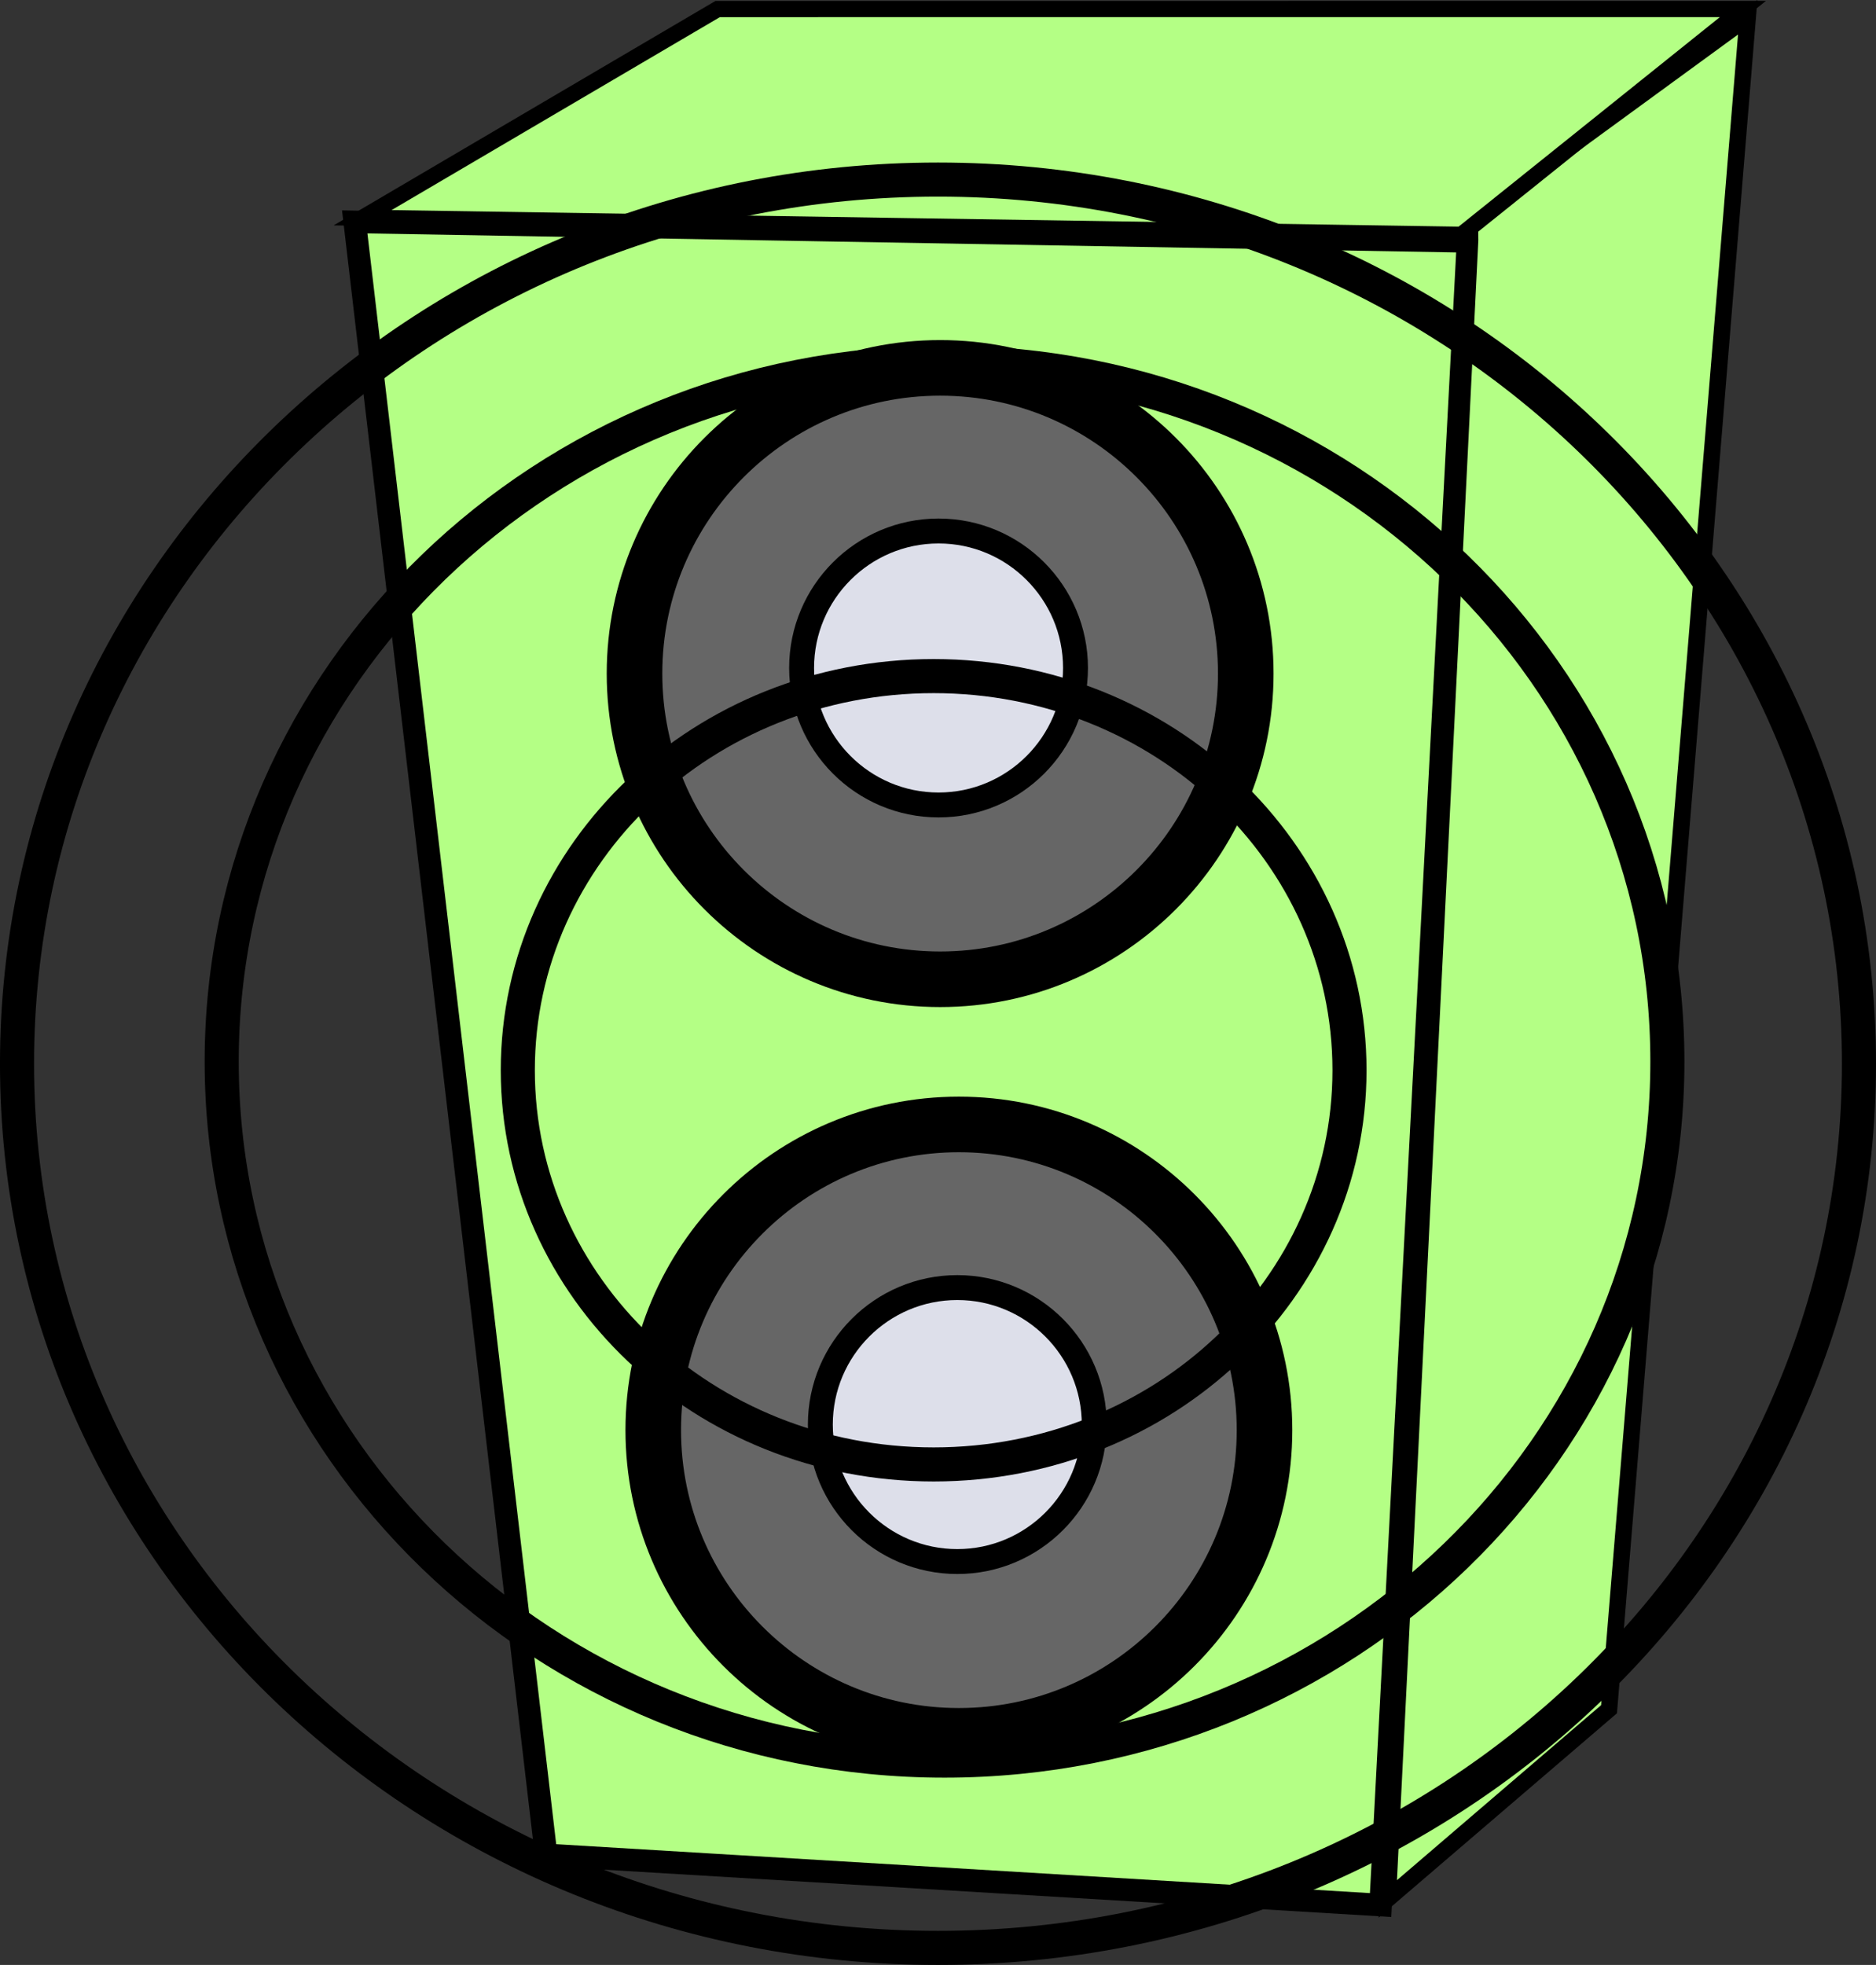 <svg version="1.1" xmlns="http://www.w3.org/2000/svg" xmlns:xlink="http://www.w3.org/1999/xlink" width="110.119" height="115.313" viewBox="0,0,110.119,115.313"><rect x="0" y="0" width="110.119" height="115.313" fill="#333333" stroke="none"/><g transform="translate(-167.919,-100.972)"><g data-paper-data="{&quot;isPaintingLayer&quot;:true}" fill-rule="nonzero" stroke="#000000" stroke-linejoin="miter" stroke-miterlimit="10" stroke-dasharray="" stroke-dashoffset="0" style="mix-blend-mode: normal"><path d="M188.741,113.994l65.35,1.142l-5.132,97.635l-48.985,-2.944z" fill="#b4ff85" stroke-width="1.324" stroke-linecap="round"/><path d="M254.196,113.888l16.312,-11.903l-8.141,99.293l-12.987,11.132l4.832,-97.351z" fill="#b4ff85" stroke-width="0.967" stroke-linecap="round"/><g stroke-linecap="butt"><path d="M224.204,166.96c4.948,0 9.434,2.009 12.682,5.258c3.249,3.249 5.258,7.734 5.258,12.682c0,4.948 -2.009,9.434 -5.258,12.682c-3.249,3.249 -7.734,5.258 -12.682,5.258c-4.948,0 -9.434,-2.009 -12.682,-5.258c-3.249,-3.249 -5.258,-7.734 -5.258,-12.682c0,-4.948 2.009,-9.434 5.258,-12.682c3.249,-3.249 7.734,-5.258 12.682,-5.258z" fill="#666666" stroke-width="3.262"/><path d="M224.111,176.534c2.217,0 4.227,0.9 5.683,2.356c1.456,1.456 2.356,3.466 2.356,5.683c0,2.217 -0.9,4.227 -2.356,5.683c-1.456,1.456 -3.466,2.356 -5.683,2.356c-2.217,0 -4.227,-0.9 -5.683,-2.356c-1.456,-1.456 -2.356,-3.466 -2.356,-5.683c0,-2.217 0.9,-4.227 2.356,-5.683c1.456,-1.456 3.466,-2.356 5.683,-2.356z" fill="#dddfea" stroke-width="1.462"/></g><path d="M210.044,101.503l60.182,-0.003l-16.526,13.25l-64.497,-1z" fill="#b4ff85" stroke-width="0.95" stroke-linecap="round"/><g stroke-linecap="butt"><path d="M223.104,122.561c4.948,0 9.434,2.009 12.682,5.258c3.249,3.249 5.258,7.734 5.258,12.682c0,4.948 -2.009,9.434 -5.258,12.682c-3.249,3.249 -7.734,5.258 -12.682,5.258c-4.948,0 -9.434,-2.009 -12.682,-5.258c-3.249,-3.249 -5.258,-7.734 -5.258,-12.682c0,-4.948 2.009,-9.434 5.258,-12.682c3.249,-3.249 7.734,-5.258 12.682,-5.258z" fill="#666666" stroke-width="3.262"/><path d="M223.011,132.134c2.217,0 4.227,0.9 5.683,2.356c1.456,1.456 2.356,3.466 2.356,5.683c0,2.217 -0.9,4.227 -2.356,5.683c-1.456,1.456 -3.466,2.356 -5.683,2.356c-2.217,0 -4.227,-0.9 -5.683,-2.356c-1.456,-1.456 -2.356,-3.466 -2.356,-5.683c0,-2.217 0.9,-4.227 2.356,-5.683c1.456,-1.456 3.466,-2.356 5.683,-2.356z" fill="#dddfea" stroke-width="1.462"/></g><path d="M247.133,163.781c0,12.775 -10.929,23.132 -24.41,23.132c-13.481,0 -24.41,-10.357 -24.41,-23.132c0,-12.775 10.929,-23.132 24.41,-23.132c13.481,0 24.41,10.357 24.41,23.132z" fill="none" stroke-width="2" stroke-linecap="butt"/><path d="M265.792,163.27c0,22.657 -18.996,41.024 -42.43,41.024c-23.433,0 -42.43,-18.367 -42.43,-41.024c0,-22.657 18.996,-41.024 42.43,-41.024c23.433,0 42.43,18.367 42.43,41.024z" fill="none" stroke-width="2" stroke-linecap="butt"/><path d="M277.038,163.398c0,28.656 -24.203,51.887 -54.06,51.887c-29.856,0 -54.06,-23.231 -54.06,-51.887c0,-28.656 24.203,-51.887 54.06,-51.887c29.856,0 54.06,23.231 54.06,51.887z" fill="none" stroke-width="2" stroke-linecap="butt"/></g></g></svg>